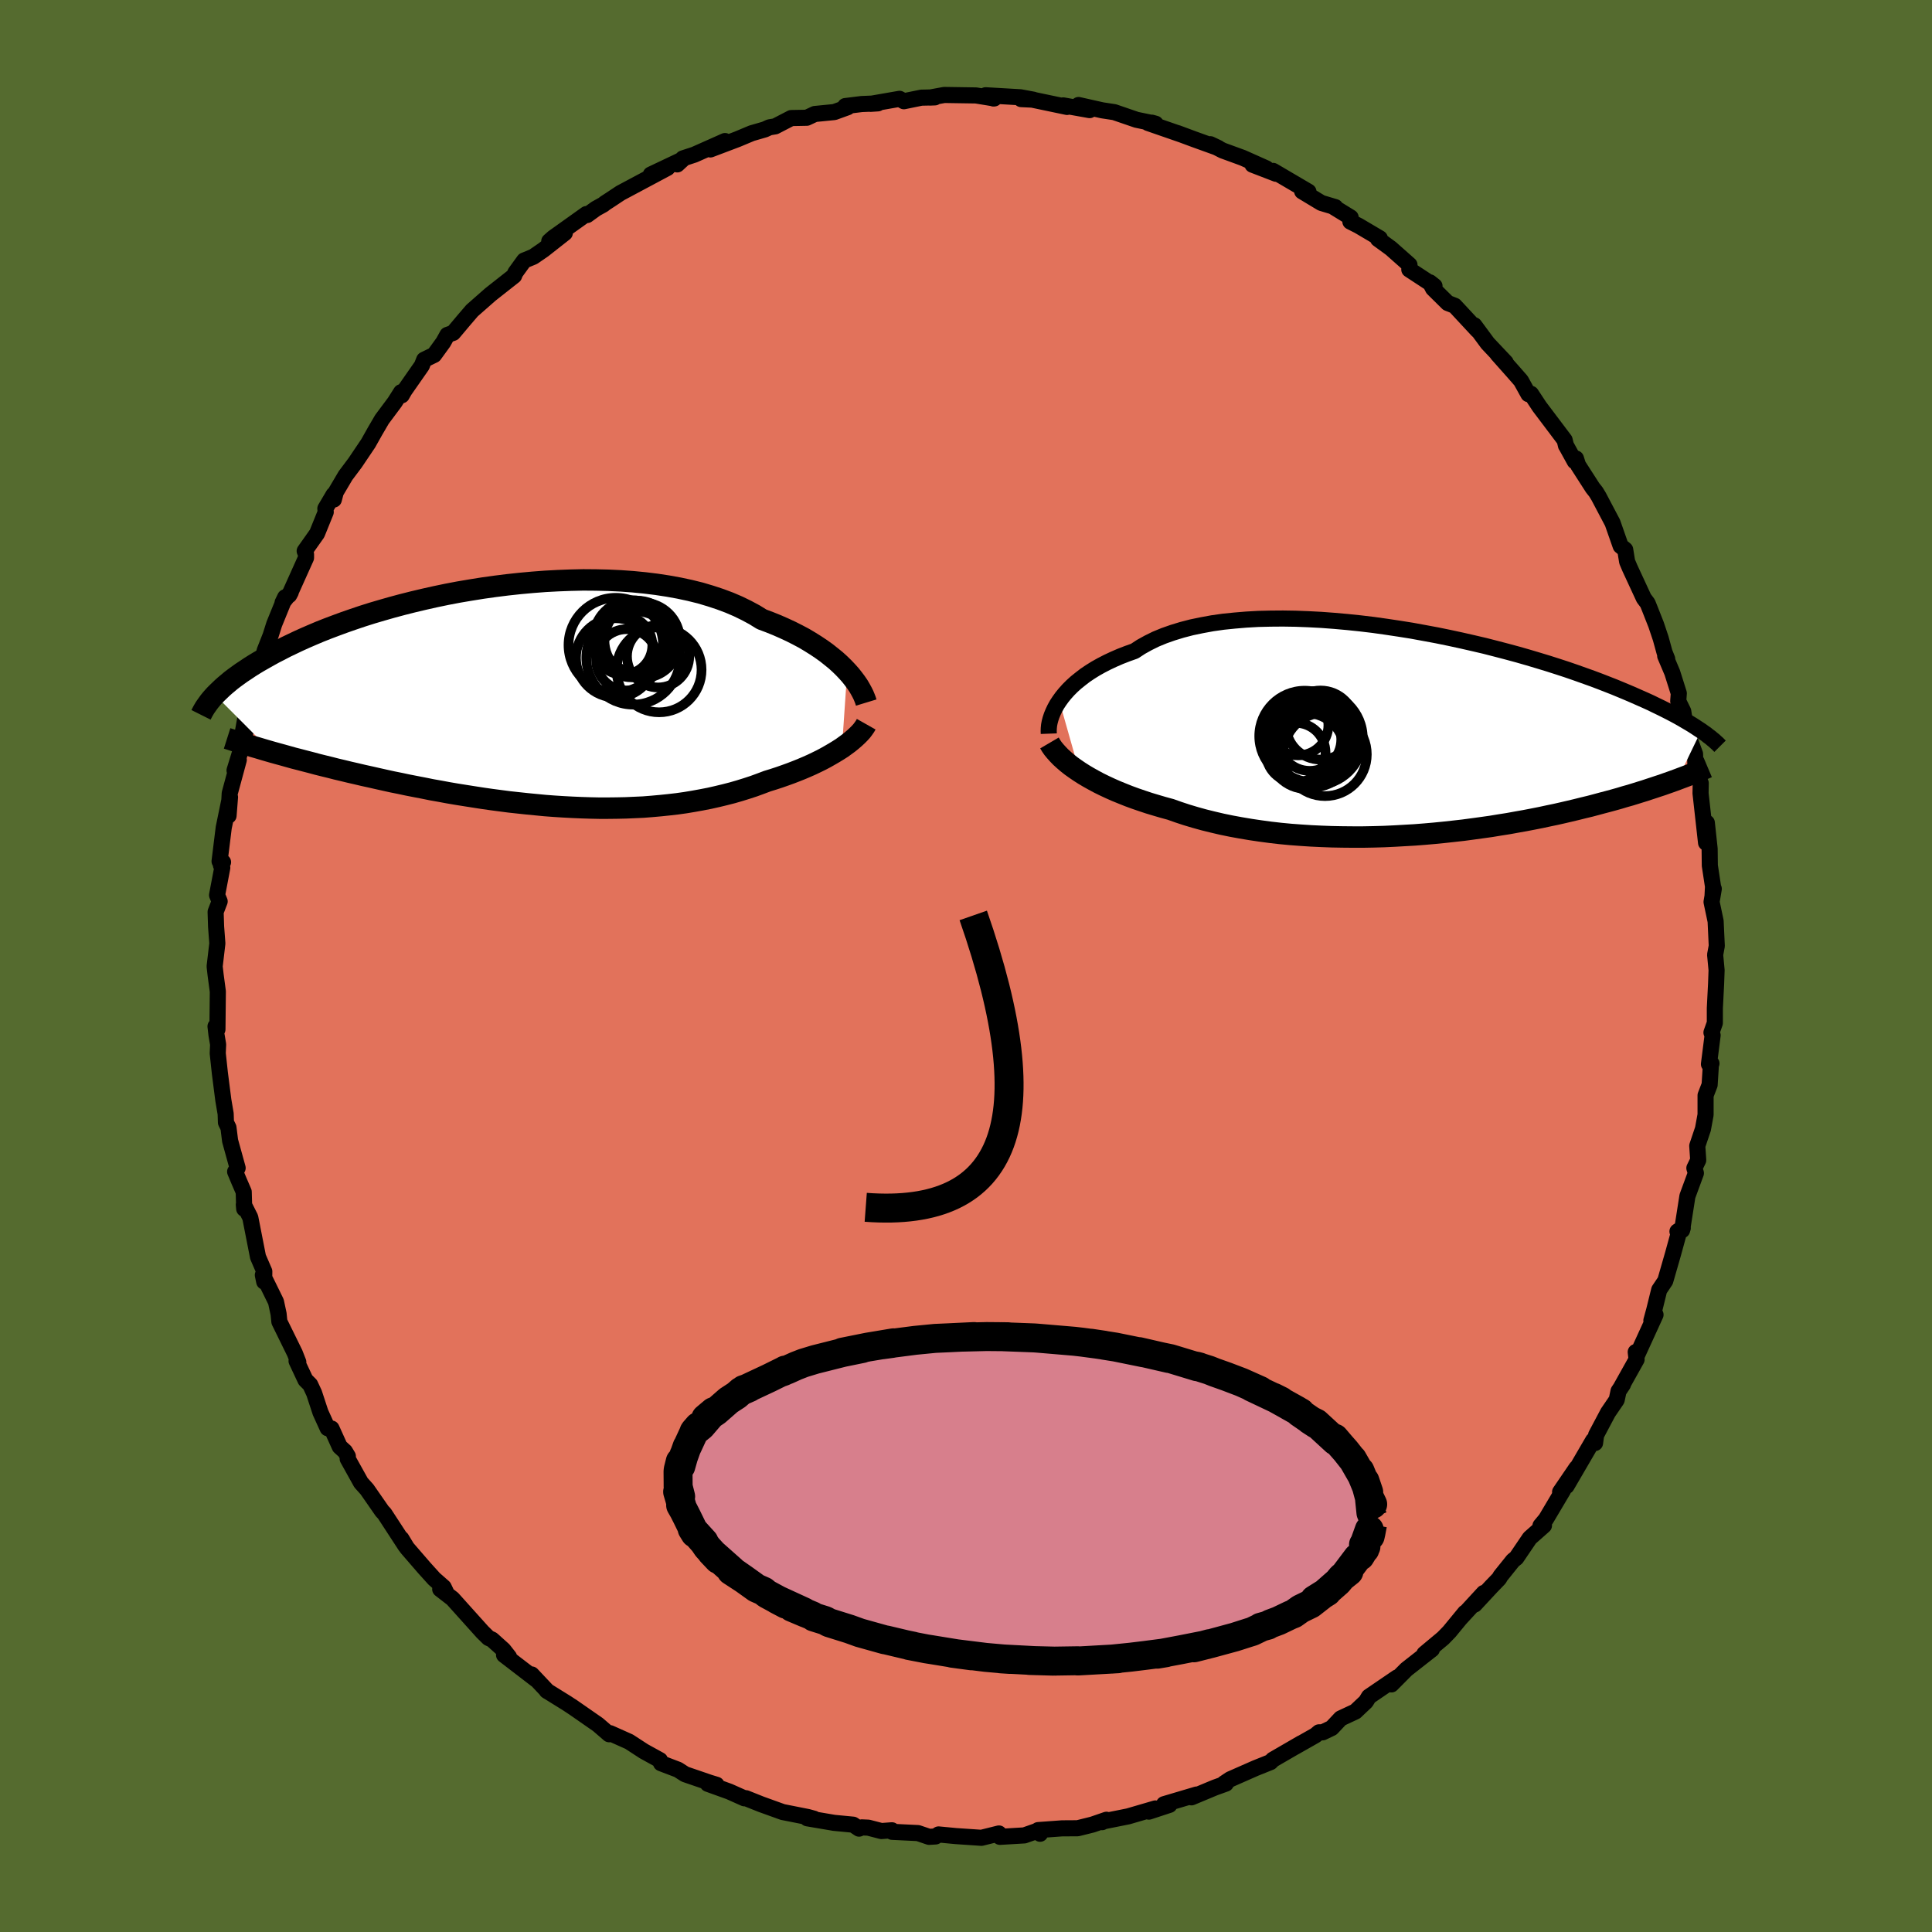 <svg viewBox="-100 -100 200 200" xmlns="http://www.w3.org/2000/svg" width="500" height="500" id="face-svg">
    <defs>
      <clipPath id="leftEyeClipPath">
        <polyline points="33.57,-2.69 33.21,-3.07 32.81,-3.46 32.38,-3.85 31.91,-4.23 31.42,-4.62 30.89,-5 30.32,-5.38 29.73,-5.75 29.11,-6.12 28.45,-6.47 27.76,-6.82 27.05,-7.15 26.3,-7.48 25.53,-7.79 24.73,-8.09 23.97,-8.56 23.15,-9 22.29,-9.42 21.38,-9.81 20.42,-10.17 19.42,-10.5 18.38,-10.81 17.29,-11.08 16.17,-11.32 15.01,-11.53 13.83,-11.71 12.61,-11.86 11.38,-11.98 10.12,-12.07 8.84,-12.13 7.55,-12.16 6.25,-12.17 4.94,-12.14 3.63,-12.09 2.32,-12.02 1.01,-11.92 -0.3,-11.8 -1.6,-11.66 -2.88,-11.5 -4.16,-11.32 -5.41,-11.12 -6.65,-10.91 -7.86,-10.68 -9.06,-10.43 -10.22,-10.17 -11.36,-9.9 -12.47,-9.62 -13.55,-9.33 -14.6,-9.03 -15.62,-8.73 -16.6,-8.42 -17.55,-8.1 -18.47,-7.78 -19.34,-7.46 -20.19,-7.14 -21,-6.82 -21.78,-6.49 -22.52,-6.17 -23.23,-5.85 -23.9,-5.53 -24.55,-5.22 -25.16,-4.9 -25.75,-4.6 -26.31,-4.29 -26.84,-3.99 -27.35,-3.7 -27.83,-3.41 -28.29,-3.12 -28.72,-2.83 -29.13,-2.56 -29.52,-2.28 -29.89,-2.01 -30.23,-1.75 -30.55,-1.48 -30.85,-1.23 -31.13,-0.98 -31.39,-0.73 -31.64,-0.49 -31.87,-0.26 -25.96,5.66 -25.42,5.81 -24.87,5.96 -24.3,6.12 -23.73,6.28 -23.14,6.43 -22.53,6.59 -21.91,6.75 -21.28,6.92 -20.64,7.08 -19.98,7.24 -19.32,7.41 -18.64,7.57 -17.94,7.74 -17.24,7.9 -16.52,8.07 -15.79,8.23 -15.04,8.4 -14.28,8.57 -13.51,8.74 -12.71,8.9 -11.91,9.07 -11.09,9.23 -10.26,9.39 -9.42,9.56 -8.57,9.71 -7.71,9.87 -6.83,10.02 -5.95,10.16 -5.06,10.3 -4.16,10.44 -3.25,10.57 -2.34,10.69 -1.42,10.81 -0.5,10.91 0.43,11.01 1.36,11.1 2.29,11.19 3.22,11.26 4.16,11.32 5.09,11.37 6.02,11.41 6.95,11.44 7.88,11.46 8.8,11.46 9.72,11.45 10.64,11.43 11.55,11.39 12.45,11.35 13.34,11.28 14.23,11.2 15.1,11.11 15.97,11.01 16.82,10.89 17.66,10.75 18.49,10.6 19.31,10.44 20.11,10.26 20.9,10.07 21.68,9.87 22.44,9.65 23.18,9.42 23.91,9.18 24.62,8.92 25.31,8.66 25.93,8.47 26.54,8.27 27.14,8.06 27.72,7.85 28.29,7.63 28.84,7.41 29.38,7.18 29.9,6.95 30.4,6.71 30.89,6.47 31.36,6.22 31.8,5.97 32.23,5.72 32.64,5.47 33.03,5.22" />
      </clipPath>
      <clipPath id="rightEyeClipPath">
        <polyline points="-36.63,-3.3 -36.35,-3.69 -36.04,-4.07 -35.69,-4.46 -35.31,-4.84 -34.9,-5.21 -34.44,-5.58 -33.96,-5.95 -33.44,-6.3 -32.88,-6.65 -32.29,-6.98 -31.67,-7.3 -31.01,-7.61 -30.32,-7.91 -29.6,-8.19 -28.84,-8.46 -28.17,-8.9 -27.43,-9.31 -26.64,-9.7 -25.79,-10.05 -24.88,-10.37 -23.93,-10.66 -22.93,-10.92 -21.87,-11.14 -20.78,-11.34 -19.65,-11.5 -18.47,-11.62 -17.27,-11.72 -16.03,-11.79 -14.77,-11.82 -13.48,-11.83 -12.18,-11.81 -10.86,-11.76 -9.52,-11.69 -8.18,-11.59 -6.83,-11.47 -5.48,-11.33 -4.14,-11.17 -2.79,-10.98 -1.46,-10.78 -0.14,-10.57 1.17,-10.33 2.46,-10.09 3.73,-9.83 4.98,-9.56 6.21,-9.28 7.41,-9 8.58,-8.7 9.73,-8.4 10.84,-8.1 11.92,-7.79 12.96,-7.48 13.98,-7.17 14.95,-6.86 15.9,-6.55 16.8,-6.24 17.67,-5.93 18.51,-5.63 19.31,-5.33 20.08,-5.03 20.82,-4.74 21.52,-4.45 22.19,-4.17 22.84,-3.89 23.45,-3.62 24.04,-3.36 24.61,-3.1 25.14,-2.84 25.66,-2.59 26.14,-2.35 26.61,-2.11 27.05,-1.88 27.47,-1.65 27.86,-1.43 28.23,-1.21 28.59,-1 28.92,-0.8 29.23,-0.6 29.53,-0.4 29.81,-0.22 27.38,4.82 27,4.96 26.61,5.1 26.21,5.24 25.79,5.39 25.36,5.53 24.91,5.68 24.45,5.83 23.97,5.99 23.48,6.14 22.97,6.3 22.45,6.46 21.91,6.61 21.35,6.78 20.78,6.94 20.19,7.1 19.58,7.26 18.95,7.43 18.31,7.6 17.64,7.76 16.96,7.93 16.25,8.1 15.52,8.27 14.77,8.44 14,8.6 13.21,8.77 12.4,8.93 11.57,9.09 10.72,9.24 9.84,9.4 8.95,9.54 8.04,9.69 7.11,9.82 6.16,9.95 5.19,10.08 4.21,10.19 3.21,10.3 2.2,10.4 1.17,10.49 0.14,10.57 -0.91,10.63 -1.96,10.69 -3.03,10.74 -4.1,10.77 -5.17,10.79 -6.25,10.79 -7.33,10.78 -8.41,10.76 -9.49,10.72 -10.56,10.67 -11.63,10.6 -12.7,10.52 -13.75,10.42 -14.79,10.3 -15.83,10.16 -16.84,10.01 -17.85,9.84 -18.83,9.66 -19.8,9.46 -20.74,9.24 -21.67,9.01 -22.57,8.76 -23.44,8.5 -24.29,8.22 -25.11,7.93 -25.88,7.72 -26.63,7.5 -27.36,7.28 -28.08,7.04 -28.78,6.8 -29.46,6.55 -30.11,6.29 -30.75,6.03 -31.36,5.76 -31.96,5.48 -32.53,5.2 -33.07,4.91 -33.59,4.62 -34.08,4.33 -34.55,4.03" />
      </clipPath>
      <filter id="fuzzy">
        <feTurbulence id="turbulence" baseFrequency="0.05" numOctaves="3" type="noise" result="noise" />
        <feDisplacementMap in="SourceGraphic" in2="noise" scale="2" />
      </filter>
      <linearGradient id="rainbowGradient" x1="0%" y1="0%" x2="100%" y2="0%">
        <stop offset="0%" style="stop-color: [object Object]; stop-opacity: 1" />
        <stop offset="50%" style="stop-color: [object Object]; stop-opacity: 1" />
        <stop offset="100%" style="stop-color: [object Object]; stop-opacity: 1" />
      </linearGradient>
    </defs>
    <rect x="-100" y="-100" width="100%" height="100%" fill="rgb(85, 107, 47)" />
    <polyline id="faceContour" points="77.7,0.43 77.65,1.83 77.52,4.37 77.52,5.9 77.17,6.89 77.29,7.17 76.91,10.16 77.17,10.09 77.11,10.24 76.98,12.3 76.56,13.39 76.56,15.4 76.29,16.87 75.7,18.62 75.8,20.1 75.4,20.92 75.56,21.44 74.68,23.83 74.13,27.35 74.2,27.12 73.65,27.48 73.83,27.48 73.19,29.81 72.39,32.59 71.76,33.53 71.25,35.6 70.95,36.7 71.38,36.1 69.51,40.19 69.33,39.96 69.42,40.73 67.81,43.61 68.01,43.32 67.55,44.01 67.36,44.91 66.46,46.23 65.23,48.55 65.12,49.38 64.92,49.11 62.17,53.83 63.19,51.97 61.5,54.45 61.81,54.27 60.03,57.27 59.47,57.94 59.83,57.92 58.36,59.22 56.97,61.27 56.63,61.54 55.33,63.16 55.19,63.41 54.37,64.26 52.66,66.1 53.6,64.9 51.17,67.54 51.66,66.94 50.04,68.91 49.39,69.58 47.45,71.2 48.23,70.74 45.59,72.81 44.04,74.37 44.63,73.65 41.71,75.64 41.4,76.15 40.31,77.18 38.79,77.89 37.86,78.88 36.92,79.33 36.54,79.33 36.17,79.64 34.02,80.86 34.72,80.45 31.77,82.16 31.53,82.41 29.96,83.04 27.35,84.19 26.72,84.61 26.9,84.64 25.76,85.05 23.34,86.06 23.87,85.77 20.5,86.77 21.06,86.84 18.93,87.54 19.6,87.21 16.79,88.03 14.19,88.55 14.09,88.63 14.54,88.38 13.09,88.88 11.56,89.26 9.94,89.27 7.47,89.45 7.67,89.83 7.32,89.55 6.04,90 3.51,90.15 3.41,89.8 1.6,90.25 -1.06,90.07 -2.84,89.9 -3.15,90.11 -3.82,90.15 -4.97,89.76 -7.65,89.63 -7.67,89.47 -8.76,89.55 -10.11,89.2 -10.78,89.17 -11.07,89.3 -11.68,88.89 -13.66,88.7 -16.43,88.23 -15.74,88.27 -16.36,88.1 -18.98,87.58 -21.2,86.78 -22.78,86.15 -22.94,86.16 -24.51,85.46 -26.73,84.66 -25.82,84.76 -26.51,84.55 -29.08,83.67 -29.81,83.2 -31.57,82.53 -31.68,82.27 -31.68,82.21 -33.35,81.29 -34.87,80.3 -36.84,79.42 -36.94,79.53 -38.1,78.53 -40.82,76.64 -40.62,76.78 -41.3,76.33 -43.41,75.02 -43.31,75.09 -44.96,73.34 -44.5,73.87 -47.82,71.32 -47.3,71.53 -47.88,70.79 -49.06,69.73 -49.43,69.56 -50.05,68.95 -53.15,65.5 -54.43,64.51 -53.85,64.77 -54.07,64.31 -55.06,63.44 -56.08,62.31 -57.87,60.24 -58.45,59.28 -58.02,60.04 -60.21,56.68 -60.44,56.44 -62.01,54.18 -62.63,53.49 -64.01,51.01 -63.99,50.75 -64.29,50.25 -64.83,49.76 -65.68,47.88 -66.08,47.85 -66.83,46.2 -67.48,44.22 -67.89,43.34 -68.38,42.85 -69.3,40.89 -69.12,41 -69.48,40.08 -71.08,36.82 -71.16,36.02 -71.43,34.76 -72.79,31.99 -72.65,32.68 -72.64,31.62 -73.29,30.12 -74.09,26.04 -74.76,24.71 -74.72,25.14 -74.77,23.38 -75.25,22.27 -75.66,21.29 -75.4,20.91 -76.18,18.09 -76.35,16.73 -76.61,16.2 -76.64,15.3 -76.88,13.89 -77.24,11.08 -77.46,9.04 -77.42,8.12 -77.59,7.12 -77.69,6.25 -77.49,6.56 -77.45,2.64 -77.68,0.92 -77.78,0.04 -77.5,-2.34 -77.63,-4.07 -77.68,-5.6 -77.26,-6.69 -77.53,-7.34 -76.99,-10.17 -77.13,-10.44 -76.91,-10.75 -77.27,-10.84 -76.84,-14.32 -76.19,-17.48 -76.34,-15.56 -76.22,-17.87 -75.28,-21.34 -75.72,-20.25 -74.81,-23.21 -74.45,-24.89 -75,-23.43 -74.6,-25.68 -73.42,-29.75 -73.4,-29.22 -72.78,-31.93 -72.6,-32.65 -71.99,-34.2 -71.61,-35.4 -70.48,-38.17 -70.75,-37.61 -69.9,-38.69 -70.06,-38.39 -68.32,-42.26 -68.32,-42.61 -68.46,-42.96 -67.18,-44.77 -66.28,-46.99 -66.32,-47.35 -65.47,-48.79 -65.44,-48.29 -65.24,-49.06 -64.23,-50.77 -63.24,-52.09 -61.88,-54.11 -61.19,-55.34 -60.46,-56.59 -59.14,-58.36 -58.48,-59.4 -58.41,-59.08 -58.13,-59.57 -56.33,-62.15 -56.09,-62.76 -55.06,-63.26 -54.11,-64.57 -53.69,-65.33 -53.09,-65.54 -51.97,-66.87 -51.13,-67.85 -49.23,-69.52 -46.78,-71.45 -46.66,-71.76 -45.74,-73.03 -44.79,-73.42 -43.73,-74.15 -41.53,-75.88 -43.14,-75.03 -42.72,-75.4 -39.3,-77.84 -39.22,-77.74 -38.31,-78.4 -37.55,-78.82 -37.35,-78.98 -36.81,-79.33 -35.77,-80.02 -30.9,-82.62 -32.63,-81.93 -29.34,-83.49 -29.89,-82.98 -29.31,-83.6 -28.12,-83.99 -24.95,-85.4 -26.46,-84.53 -23.66,-85.59 -22.18,-86.21 -20.83,-86.6 -20.35,-86.82 -19.75,-86.92 -18.09,-87.78 -16.48,-87.81 -15.65,-88.2 -13.63,-88.4 -12.25,-88.9 -12.5,-89.02 -10.8,-89.23 -9.12,-89.3 -9.87,-89.25 -6.88,-89.77 -6.43,-89.52 -4.62,-89.89 -3.22,-89.92 -3.73,-89.9 -2.25,-90.17 1.03,-90.12 2.93,-89.81 2.85,-89.8 2.03,-90.14 5.64,-89.93 6.98,-89.68 5.71,-89.74 6.79,-89.7 10.46,-88.93 10.06,-89.09 12.8,-88.6 11.65,-89.13 14.1,-88.58 15.35,-88.39 17.65,-87.6 19.63,-87.19 19.24,-87.3 18.84,-87.27 22.36,-86.05 21.9,-86.22 23.57,-85.6 26.12,-84.68 25.3,-85.07 26.57,-84.42 28.65,-83.66 31.09,-82.57 29.66,-82.95 32.1,-82.01 31.79,-82.31 35.45,-80.16 34.8,-80.19 36.79,-78.99 38.23,-78.56 38.03,-78.59 39.82,-77.49 39.79,-77.06 40.64,-76.63 42.84,-75.33 42.65,-75.26 43.98,-74.29 45.91,-72.58 45.89,-72.1 48.5,-70.39 48.02,-70.77 48.35,-70.13 49.87,-68.63 50.59,-68.35 52.96,-65.8 52.62,-66.33 54,-64.46 55.87,-62.48 55.02,-63.34 56.69,-61.46 57.45,-60.59 58.22,-59.2 58.49,-59.23 59.36,-57.91 61.97,-54.45 62.11,-53.87 62.11,-53.89 63.02,-52.24 63.14,-52.54 63.36,-51.85 64.87,-49.5 65.21,-49.07 65.49,-48.61 66.93,-45.88 67.77,-43.48 68.24,-43.1 68.44,-41.86 68.72,-41.2 70.17,-38.07 70.56,-37.55 70.79,-36.98 71.44,-35.33 71.92,-33.9 72.31,-32.48 72.59,-31.78 72.38,-32.1 73.11,-30.38 73.79,-28.23 73.73,-27.42 74.25,-26.36 74.54,-24.5 75.47,-21.95 75.52,-20.41 75.51,-19.96 76.06,-18.93 76.04,-17.88 76.61,-12.76 76.69,-14.83 76.98,-12.13 77,-10.4 77.33,-8.23 77.28,-7.22 77.41,-7.99 77.18,-6.63 77.6,-4.64 77.72,-2.08 77.55,-1.16 77.7,0.43 77.65,1.83" fill="rgb(226, 114, 91)" stroke="black" stroke-width="1.667" stroke-linejoin="round" filter="url(#fuzzy)" />
    <g transform="translate(46.29 -24.14)">
      <polyline id="rightCountour" points="-36.63,-3.3 -36.35,-3.69 -36.04,-4.07 -35.69,-4.46 -35.31,-4.84 -34.9,-5.21 -34.44,-5.58 -33.96,-5.95 -33.44,-6.3 -32.88,-6.65 -32.29,-6.98 -31.67,-7.3 -31.01,-7.61 -30.32,-7.91 -29.6,-8.19 -28.84,-8.46 -28.17,-8.9 -27.43,-9.31 -26.64,-9.7 -25.79,-10.05 -24.88,-10.37 -23.93,-10.66 -22.93,-10.92 -21.87,-11.14 -20.78,-11.34 -19.65,-11.5 -18.47,-11.62 -17.27,-11.72 -16.03,-11.79 -14.77,-11.82 -13.48,-11.83 -12.18,-11.81 -10.86,-11.76 -9.52,-11.69 -8.18,-11.59 -6.83,-11.47 -5.48,-11.33 -4.14,-11.17 -2.79,-10.98 -1.46,-10.78 -0.14,-10.57 1.17,-10.33 2.46,-10.09 3.73,-9.83 4.98,-9.56 6.21,-9.28 7.41,-9 8.58,-8.7 9.73,-8.4 10.84,-8.1 11.92,-7.79 12.96,-7.48 13.98,-7.17 14.95,-6.86 15.9,-6.55 16.8,-6.24 17.67,-5.93 18.51,-5.63 19.31,-5.33 20.08,-5.03 20.82,-4.74 21.52,-4.45 22.19,-4.17 22.84,-3.89 23.45,-3.62 24.04,-3.36 24.61,-3.1 25.14,-2.84 25.66,-2.59 26.14,-2.35 26.61,-2.11 27.05,-1.88 27.47,-1.65 27.86,-1.43 28.23,-1.21 28.59,-1 28.92,-0.8 29.23,-0.6 29.53,-0.4 29.81,-0.22 27.38,4.82 27,4.96 26.61,5.1 26.21,5.24 25.79,5.39 25.36,5.53 24.91,5.68 24.45,5.83 23.97,5.99 23.48,6.14 22.97,6.3 22.45,6.46 21.91,6.61 21.35,6.78 20.78,6.94 20.19,7.1 19.58,7.26 18.95,7.43 18.31,7.6 17.64,7.76 16.96,7.93 16.25,8.1 15.52,8.27 14.77,8.44 14,8.6 13.21,8.77 12.4,8.93 11.57,9.09 10.72,9.24 9.84,9.4 8.95,9.54 8.04,9.69 7.11,9.82 6.16,9.95 5.19,10.08 4.21,10.19 3.21,10.3 2.2,10.4 1.17,10.49 0.14,10.57 -0.91,10.63 -1.96,10.69 -3.03,10.74 -4.1,10.77 -5.17,10.79 -6.25,10.79 -7.33,10.78 -8.41,10.76 -9.49,10.72 -10.56,10.67 -11.63,10.6 -12.7,10.52 -13.75,10.42 -14.79,10.3 -15.83,10.16 -16.84,10.01 -17.85,9.84 -18.83,9.66 -19.8,9.46 -20.74,9.24 -21.67,9.01 -22.57,8.76 -23.44,8.5 -24.29,8.22 -25.11,7.93 -25.88,7.72 -26.63,7.5 -27.36,7.28 -28.08,7.04 -28.78,6.8 -29.46,6.55 -30.11,6.29 -30.75,6.03 -31.36,5.76 -31.96,5.48 -32.53,5.2 -33.07,4.91 -33.59,4.62 -34.08,4.33 -34.55,4.03" fill="white" stroke="white" stroke-width="0" stroke-linejoin="round" filter="url(#fuzzy)" />
    </g>
    <g transform="translate(-45.87 -27.8)">
      <polyline id="leftCountour" points="33.57,-2.69 33.21,-3.07 32.81,-3.46 32.38,-3.85 31.91,-4.23 31.42,-4.62 30.89,-5 30.32,-5.38 29.73,-5.75 29.11,-6.12 28.45,-6.47 27.76,-6.82 27.05,-7.15 26.3,-7.48 25.53,-7.79 24.73,-8.09 23.97,-8.56 23.15,-9 22.29,-9.42 21.38,-9.81 20.42,-10.17 19.42,-10.5 18.38,-10.81 17.29,-11.08 16.17,-11.32 15.01,-11.53 13.83,-11.71 12.61,-11.86 11.38,-11.98 10.12,-12.07 8.84,-12.13 7.55,-12.16 6.25,-12.17 4.94,-12.14 3.63,-12.09 2.32,-12.02 1.01,-11.92 -0.3,-11.8 -1.6,-11.66 -2.88,-11.5 -4.16,-11.32 -5.41,-11.12 -6.65,-10.91 -7.86,-10.68 -9.06,-10.43 -10.22,-10.17 -11.36,-9.9 -12.47,-9.62 -13.55,-9.33 -14.6,-9.03 -15.62,-8.73 -16.6,-8.42 -17.55,-8.1 -18.47,-7.78 -19.34,-7.46 -20.19,-7.14 -21,-6.82 -21.78,-6.49 -22.52,-6.17 -23.23,-5.85 -23.9,-5.53 -24.55,-5.22 -25.16,-4.9 -25.75,-4.6 -26.31,-4.29 -26.84,-3.99 -27.35,-3.7 -27.83,-3.41 -28.29,-3.12 -28.72,-2.83 -29.13,-2.56 -29.52,-2.28 -29.89,-2.01 -30.23,-1.75 -30.55,-1.48 -30.85,-1.23 -31.13,-0.98 -31.39,-0.73 -31.64,-0.49 -31.87,-0.26 -25.96,5.66 -25.42,5.81 -24.87,5.96 -24.3,6.12 -23.73,6.28 -23.14,6.43 -22.53,6.59 -21.91,6.75 -21.28,6.92 -20.64,7.08 -19.98,7.24 -19.32,7.41 -18.64,7.57 -17.94,7.74 -17.24,7.9 -16.52,8.07 -15.79,8.23 -15.04,8.4 -14.28,8.57 -13.51,8.74 -12.71,8.9 -11.91,9.07 -11.09,9.23 -10.26,9.39 -9.42,9.56 -8.57,9.71 -7.71,9.87 -6.83,10.02 -5.95,10.16 -5.06,10.3 -4.16,10.44 -3.25,10.57 -2.34,10.69 -1.42,10.81 -0.5,10.91 0.43,11.01 1.36,11.1 2.29,11.19 3.22,11.26 4.16,11.32 5.09,11.37 6.02,11.41 6.95,11.44 7.88,11.46 8.8,11.46 9.72,11.45 10.64,11.43 11.55,11.39 12.45,11.35 13.34,11.28 14.23,11.2 15.1,11.11 15.97,11.01 16.82,10.89 17.66,10.75 18.49,10.6 19.31,10.44 20.11,10.26 20.9,10.07 21.68,9.87 22.44,9.65 23.18,9.42 23.91,9.18 24.62,8.92 25.31,8.66 25.93,8.47 26.54,8.27 27.14,8.06 27.72,7.85 28.29,7.63 28.84,7.41 29.38,7.18 29.9,6.95 30.4,6.71 30.89,6.47 31.36,6.22 31.8,5.97 32.23,5.72 32.64,5.47 33.03,5.22" fill="white" stroke="white" stroke-width="0" stroke-linejoin="round" filter="url(#fuzzy)" />
    </g>
    <g transform="translate(46.29 -24.14)">
      <polyline id="rightUpper" points="-37.72,0.09 -37.73,-0.18 -37.72,-0.47 -37.69,-0.78 -37.63,-1.1 -37.54,-1.44 -37.42,-1.8 -37.27,-2.16 -37.09,-2.54 -36.88,-2.92 -36.63,-3.3 -36.35,-3.69 -36.04,-4.07 -35.69,-4.46 -35.31,-4.84 -34.9,-5.21 -34.44,-5.58 -33.96,-5.95 -33.44,-6.3 -32.88,-6.65 -32.29,-6.98 -31.67,-7.3 -31.01,-7.61 -30.32,-7.91 -29.6,-8.19 -28.84,-8.46 -28.17,-8.9 -27.43,-9.31 -26.64,-9.7 -25.79,-10.05 -24.88,-10.37 -23.93,-10.66 -22.93,-10.92 -21.87,-11.14 -20.78,-11.34 -19.65,-11.5 -18.47,-11.62 -17.27,-11.72 -16.03,-11.79 -14.77,-11.82 -13.48,-11.83 -12.18,-11.81 -10.86,-11.76 -9.52,-11.69 -8.18,-11.59 -6.83,-11.47 -5.48,-11.33 -4.14,-11.17 -2.79,-10.98 -1.46,-10.78 -0.14,-10.57 1.17,-10.33 2.46,-10.09 3.73,-9.83 4.98,-9.56 6.21,-9.28 7.41,-9 8.58,-8.7 9.73,-8.4 10.84,-8.1 11.92,-7.79 12.96,-7.48 13.98,-7.17 14.95,-6.86 15.9,-6.55 16.8,-6.24 17.67,-5.93 18.51,-5.63 19.31,-5.33 20.08,-5.03 20.82,-4.74 21.52,-4.45 22.19,-4.17 22.84,-3.89 23.45,-3.62 24.04,-3.36 24.61,-3.1 25.14,-2.84 25.66,-2.59 26.14,-2.35 26.61,-2.11 27.05,-1.88 27.47,-1.65 27.86,-1.43 28.23,-1.21 28.59,-1 28.92,-0.8 29.23,-0.6 29.53,-0.4 29.81,-0.22 30.07,-0.03 30.32,0.14 30.54,0.32 30.76,0.48 30.96,0.65 31.15,0.8 31.32,0.96 31.48,1.1 31.63,1.25 31.77,1.39" fill="none" stroke="black" stroke-width="1.667" stroke-linejoin="round" filter="url(#fuzzy)" />
      <polyline id="rightLower" points="-37.65,1.05 -37.48,1.34 -37.28,1.63 -37.04,1.92 -36.77,2.22 -36.48,2.52 -36.15,2.82 -35.79,3.13 -35.41,3.43 -34.99,3.73 -34.55,4.03 -34.08,4.33 -33.59,4.62 -33.07,4.91 -32.53,5.2 -31.96,5.48 -31.36,5.76 -30.75,6.03 -30.11,6.29 -29.46,6.55 -28.78,6.8 -28.08,7.04 -27.36,7.28 -26.63,7.5 -25.88,7.72 -25.11,7.93 -24.29,8.22 -23.44,8.5 -22.57,8.76 -21.67,9.01 -20.74,9.24 -19.8,9.46 -18.83,9.66 -17.85,9.84 -16.84,10.01 -15.83,10.16 -14.79,10.3 -13.75,10.42 -12.7,10.52 -11.63,10.6 -10.56,10.67 -9.49,10.72 -8.41,10.76 -7.33,10.78 -6.25,10.79 -5.17,10.79 -4.1,10.77 -3.03,10.74 -1.96,10.69 -0.91,10.63 0.14,10.57 1.17,10.49 2.2,10.4 3.21,10.3 4.21,10.19 5.19,10.08 6.16,9.95 7.11,9.82 8.04,9.69 8.95,9.54 9.84,9.4 10.72,9.24 11.57,9.09 12.4,8.93 13.21,8.77 14,8.6 14.77,8.44 15.52,8.27 16.25,8.1 16.96,7.93 17.64,7.76 18.31,7.6 18.95,7.43 19.58,7.26 20.19,7.1 20.78,6.94 21.35,6.78 21.91,6.61 22.45,6.46 22.97,6.3 23.48,6.14 23.97,5.99 24.45,5.83 24.91,5.68 25.36,5.53 25.79,5.39 26.21,5.24 26.61,5.1 27,4.96 27.38,4.82 27.75,4.68 28.1,4.55 28.44,4.42 28.77,4.29 29.08,4.16 29.39,4.04 29.68,3.92 29.96,3.8 30.23,3.68 30.49,3.57" fill="none" stroke="black" stroke-width="2.222" stroke-linejoin="round" filter="url(#fuzzy)" />
      <circle r="4.856" cx="-10.073" cy="0.551" stroke="black" fill="none" stroke-width="1.0" filter="url(#fuzzy)" clip-path="url(#rightEyeClipPath)" /><circle r="3.082" cx="-12.153" cy="2.051" stroke="black" fill="none" stroke-width="1.0" filter="url(#fuzzy)" clip-path="url(#rightEyeClipPath)" /><circle r="3.576" cx="-9.588" cy="-0.804" stroke="black" fill="none" stroke-width="1.0" filter="url(#fuzzy)" clip-path="url(#rightEyeClipPath)" /><circle r="4.324" cx="-9.123" cy="2.226" stroke="black" fill="none" stroke-width="1.0" filter="url(#fuzzy)" clip-path="url(#rightEyeClipPath)" /><circle r="4.698" cx="-10.613" cy="0.971" stroke="black" fill="none" stroke-width="1.0" filter="url(#fuzzy)" clip-path="url(#rightEyeClipPath)" /><circle r="4.7" cx="-11.233" cy="0.341" stroke="black" fill="none" stroke-width="1.0" filter="url(#fuzzy)" clip-path="url(#rightEyeClipPath)" /><circle r="3.92" cx="-11.018" cy="1.891" stroke="black" fill="none" stroke-width="1.0" filter="url(#fuzzy)" clip-path="url(#rightEyeClipPath)" /><circle r="3.122" cx="-11.898" cy="-0.789" stroke="black" fill="none" stroke-width="1.0" filter="url(#fuzzy)" clip-path="url(#rightEyeClipPath)" /><circle r="3.254" cx="-10.698" cy="0.686" stroke="black" fill="none" stroke-width="1.0" filter="url(#fuzzy)" clip-path="url(#rightEyeClipPath)" /><circle r="4.13" cx="-10.568" cy="0.951" stroke="black" fill="none" stroke-width="1.0" filter="url(#fuzzy)" clip-path="url(#rightEyeClipPath)" />
      </g>
    <g transform="translate(-45.87 -27.8)">
      <polyline id="leftUpper" points="35.54,0.53 35.47,0.3 35.37,0.04 35.25,-0.25 35.1,-0.55 34.92,-0.88 34.72,-1.22 34.48,-1.57 34.21,-1.93 33.91,-2.31 33.57,-2.69 33.21,-3.07 32.81,-3.46 32.38,-3.85 31.91,-4.23 31.42,-4.62 30.89,-5 30.32,-5.38 29.73,-5.75 29.11,-6.12 28.45,-6.47 27.76,-6.82 27.05,-7.15 26.3,-7.48 25.53,-7.79 24.73,-8.09 23.97,-8.56 23.15,-9 22.29,-9.42 21.38,-9.81 20.42,-10.17 19.42,-10.5 18.38,-10.81 17.29,-11.08 16.17,-11.32 15.01,-11.53 13.83,-11.71 12.61,-11.86 11.38,-11.98 10.12,-12.07 8.84,-12.13 7.55,-12.16 6.25,-12.17 4.94,-12.14 3.63,-12.09 2.32,-12.02 1.01,-11.92 -0.3,-11.8 -1.6,-11.66 -2.88,-11.5 -4.16,-11.32 -5.41,-11.12 -6.65,-10.91 -7.86,-10.68 -9.06,-10.43 -10.22,-10.17 -11.36,-9.9 -12.47,-9.62 -13.55,-9.33 -14.6,-9.03 -15.62,-8.73 -16.6,-8.42 -17.55,-8.1 -18.47,-7.78 -19.34,-7.46 -20.19,-7.14 -21,-6.82 -21.78,-6.49 -22.52,-6.17 -23.23,-5.85 -23.9,-5.53 -24.55,-5.22 -25.16,-4.9 -25.75,-4.6 -26.31,-4.29 -26.84,-3.99 -27.35,-3.7 -27.83,-3.41 -28.29,-3.12 -28.72,-2.83 -29.13,-2.56 -29.52,-2.28 -29.89,-2.01 -30.23,-1.75 -30.55,-1.48 -30.85,-1.23 -31.13,-0.98 -31.39,-0.73 -31.64,-0.49 -31.87,-0.26 -32.08,-0.03 -32.27,0.19 -32.45,0.41 -32.61,0.63 -32.76,0.84 -32.9,1.04 -33.02,1.24 -33.13,1.43 -33.23,1.62 -33.32,1.8" fill="none" stroke="black" stroke-width="2.222" stroke-linejoin="round" filter="url(#fuzzy)" />
      <polyline id="leftLower" points="35.54,2.77 35.41,3 35.25,3.23 35.07,3.47 34.85,3.71 34.61,3.95 34.34,4.2 34.05,4.45 33.73,4.71 33.39,4.96 33.03,5.22 32.64,5.47 32.23,5.72 31.8,5.97 31.36,6.22 30.89,6.47 30.4,6.71 29.9,6.95 29.38,7.18 28.84,7.41 28.29,7.63 27.72,7.85 27.14,8.06 26.54,8.27 25.93,8.47 25.31,8.66 24.62,8.92 23.91,9.18 23.18,9.42 22.44,9.65 21.68,9.87 20.9,10.07 20.11,10.26 19.31,10.44 18.49,10.6 17.66,10.75 16.82,10.89 15.97,11.01 15.1,11.11 14.23,11.2 13.34,11.28 12.45,11.35 11.55,11.39 10.64,11.43 9.72,11.45 8.8,11.46 7.88,11.46 6.95,11.44 6.02,11.41 5.09,11.37 4.16,11.32 3.22,11.26 2.29,11.19 1.36,11.1 0.43,11.01 -0.5,10.91 -1.42,10.81 -2.34,10.69 -3.25,10.57 -4.16,10.44 -5.06,10.3 -5.95,10.16 -6.83,10.02 -7.71,9.87 -8.57,9.71 -9.42,9.56 -10.26,9.39 -11.09,9.23 -11.91,9.07 -12.71,8.9 -13.51,8.74 -14.28,8.57 -15.04,8.4 -15.79,8.23 -16.52,8.07 -17.24,7.9 -17.94,7.74 -18.64,7.57 -19.32,7.41 -19.98,7.24 -20.64,7.08 -21.28,6.92 -21.91,6.75 -22.53,6.59 -23.14,6.43 -23.73,6.28 -24.3,6.12 -24.87,5.96 -25.42,5.81 -25.96,5.66 -26.48,5.51 -26.99,5.36 -27.49,5.21 -27.98,5.07 -28.45,4.92 -28.91,4.78 -29.35,4.64 -29.79,4.51 -30.21,4.37 -30.62,4.24" fill="none" stroke="black" stroke-width="2.222" stroke-linejoin="round" filter="url(#fuzzy)" />
      <circle r="4.852" cx="11.418" cy="-4.111" stroke="black" fill="none" stroke-width="1.0" filter="url(#fuzzy)" clip-path="url(#leftEyeClipPath)" /><circle r="3.726" cx="11.853" cy="-6.291" stroke="black" fill="none" stroke-width="1.0" filter="url(#fuzzy)" clip-path="url(#leftEyeClipPath)" /><circle r="3.222" cx="13.998" cy="-4.256" stroke="black" fill="none" stroke-width="1.0" filter="url(#fuzzy)" clip-path="url(#leftEyeClipPath)" /><circle r="3.042" cx="10.358" cy="-5.411" stroke="black" fill="none" stroke-width="1.0" filter="url(#fuzzy)" clip-path="url(#leftEyeClipPath)" /><circle r="3.91" cx="12.348" cy="-5.916" stroke="black" fill="none" stroke-width="1.0" filter="url(#fuzzy)" clip-path="url(#leftEyeClipPath)" /><circle r="4.1" cx="9.593" cy="-4.101" stroke="black" fill="none" stroke-width="1.0" filter="url(#fuzzy)" clip-path="url(#leftEyeClipPath)" /><circle r="4.398" cx="14.098" cy="-2.861" stroke="black" fill="none" stroke-width="1.0" filter="url(#fuzzy)" clip-path="url(#leftEyeClipPath)" /><circle r="4.894" cx="9.618" cy="-5.421" stroke="black" fill="none" stroke-width="1.0" filter="url(#fuzzy)" clip-path="url(#leftEyeClipPath)" /><circle r="3.174" cx="10.753" cy="-3.896" stroke="black" fill="none" stroke-width="1.0" filter="url(#fuzzy)" clip-path="url(#leftEyeClipPath)" /><circle r="3.994" cx="11.298" cy="-6.076" stroke="black" fill="none" stroke-width="1.0" filter="url(#fuzzy)" clip-path="url(#leftEyeClipPath)" />
    </g>
    <g id="hairs">
      
    </g>
    
        <g id="lineNose">
        <path d="M -10.38,24.98 Q 11.88, 26.655 0.75, -5.236" fill="none" stroke="black" stroke-width="3" stroke-linejoin="round" filter="url(#fuzzy)"></path>
        </g>
      
    <g id="mouth">
      <polyline points="42.08,57.82 41.92,58.67 41.84,59.02 41.75,58.37 41.33,59.54 41.29,60.38 41.15,59.9 41.4,60.11 40.81,61.08 40.53,61.25 39.25,62.95 39.64,62.68 38.89,63.28 38.5,63.75 37.35,64.76 37.39,64.78 36.08,65.6 36.73,65.22 35.68,66.04 34.63,66.55 33.91,67.06 33.58,67.19 32.35,67.78 31.47,68.11 31.26,68.24 30.5,68.45 30.51,68.47 29.64,68.89 29.28,69 27.81,69.47 25.38,70.13 23.6,70.58 25.21,70.15 24.98,70.24 22.24,70.78 19.79,71.24 20.69,71.09 20.23,71.15 18.45,71.38 17.05,71.55 15.08,71.75 15.75,71.7 15.74,71.71 11.66,71.94 11.5,71.94 11.58,71.92 8.97,71.96 6.55,71.89 9.27,71.96 7.2,71.91 3.59,71.72 4.53,71.78 3.83,71.73 2.92,71.65 2.03,71.57 -1.43,71.14 0.58,71.41 -0.77,71.23 -3.53,70.78 -4.1,70.69 -5.91,70.34 -5.47,70.41 -6.24,70.25 -8.26,69.77 -8.41,69.75 -10.99,69.03 -12.07,68.64 -14.18,67.98 -14.58,67.76 -15.76,67.39 -15.9,67.27 -18.01,66.39 -16.59,66.99 -16.76,66.87 -19.59,65.57 -18.64,66.07 -20.62,65 -20.96,64.72 -21.69,64.4 -23.1,63.39 -24.31,62.61 -22.96,63.49 -24.28,62.57 -24.23,62.56 -26.36,60.67 -25.64,61.43 -26.8,60.15 -27.14,59.65 -28.03,58.64 -27.12,59.61 -28.35,58.26 -28.06,58.73 -28.88,57.05 -29.23,56.36 -29.54,55.82 -29.35,56.14 -29.85,54.43 -29.54,54.92 -29.8,53.89 -29.8,53.69 -29.81,52.33 -29.79,52.14 -29.58,51.3 -29.52,51.78 -29.19,50.61 -29.34,51.08 -28.87,49.76 -28.84,49.74 -28.1,48.14 -27.69,47.67 -28.13,48.26 -28.16,48.23 -27.4,47.62 -26.12,46.13 -26.94,46.82 -25.87,46.1 -24.58,44.97 -23.75,44.43 -23.28,44.02 -22.42,43.64 -23.02,43.85 -22.91,43.84 -20.39,42.66 -18.79,41.87 -18.88,41.97 -19.13,42.06 -18.73,41.83 -18.53,41.82 -17.6,41.4 -16.83,41.1 -15.61,40.73 -12.75,40.01 -10.74,39.6 -12.8,39.98 -10.16,39.45 -7.52,39.01 -7.64,39.07 -8.67,39.21 -7.58,39.05 -5.25,38.75 -3.2,38.55 -2.31,38.51 -1.86,38.49 0.84,38.36 -0.32,38.42 2.14,38.36 4.36,38.38 3.86,38.38 3.7,38.37 3.88,38.38 7.05,38.5 7.34,38.52 11.23,38.85 12.01,38.94 13.51,39.14 12.92,39.05 14.33,39.26 14.28,39.26 15.48,39.45 18.38,40.04 17.91,39.92 21,40.63 20.26,40.46 21.18,40.65 23.91,41.48 23.66,41.39 24.18,41.51 23.88,41.43 25.17,41.84 25.72,42.06 26.96,42.5 28.51,43.09 30.44,43.95 29.58,43.6 32.6,45.03 31.84,44.65 34.32,46.03 33.34,45.49 34.64,46.22 34.52,46.23 36.25,47.42 35.59,46.99 36.25,47.32 38.25,49.16 38.16,48.88 38.85,49.69 38.87,49.71 39.31,50.21 40.09,51.2 40.01,51.06 40.97,52.73 40.73,52.25 40.79,52.28 41.69,54.47 41.3,53.32 41.76,55.02 42.1,55.72 41.78,55.23 41.92,56.6 42.14,57.13" fill="rgb(215,127,140)" stroke="black" stroke-width="3" stroke-linejoin="round" filter="url(#fuzzy)" />
    </g>
  </svg>